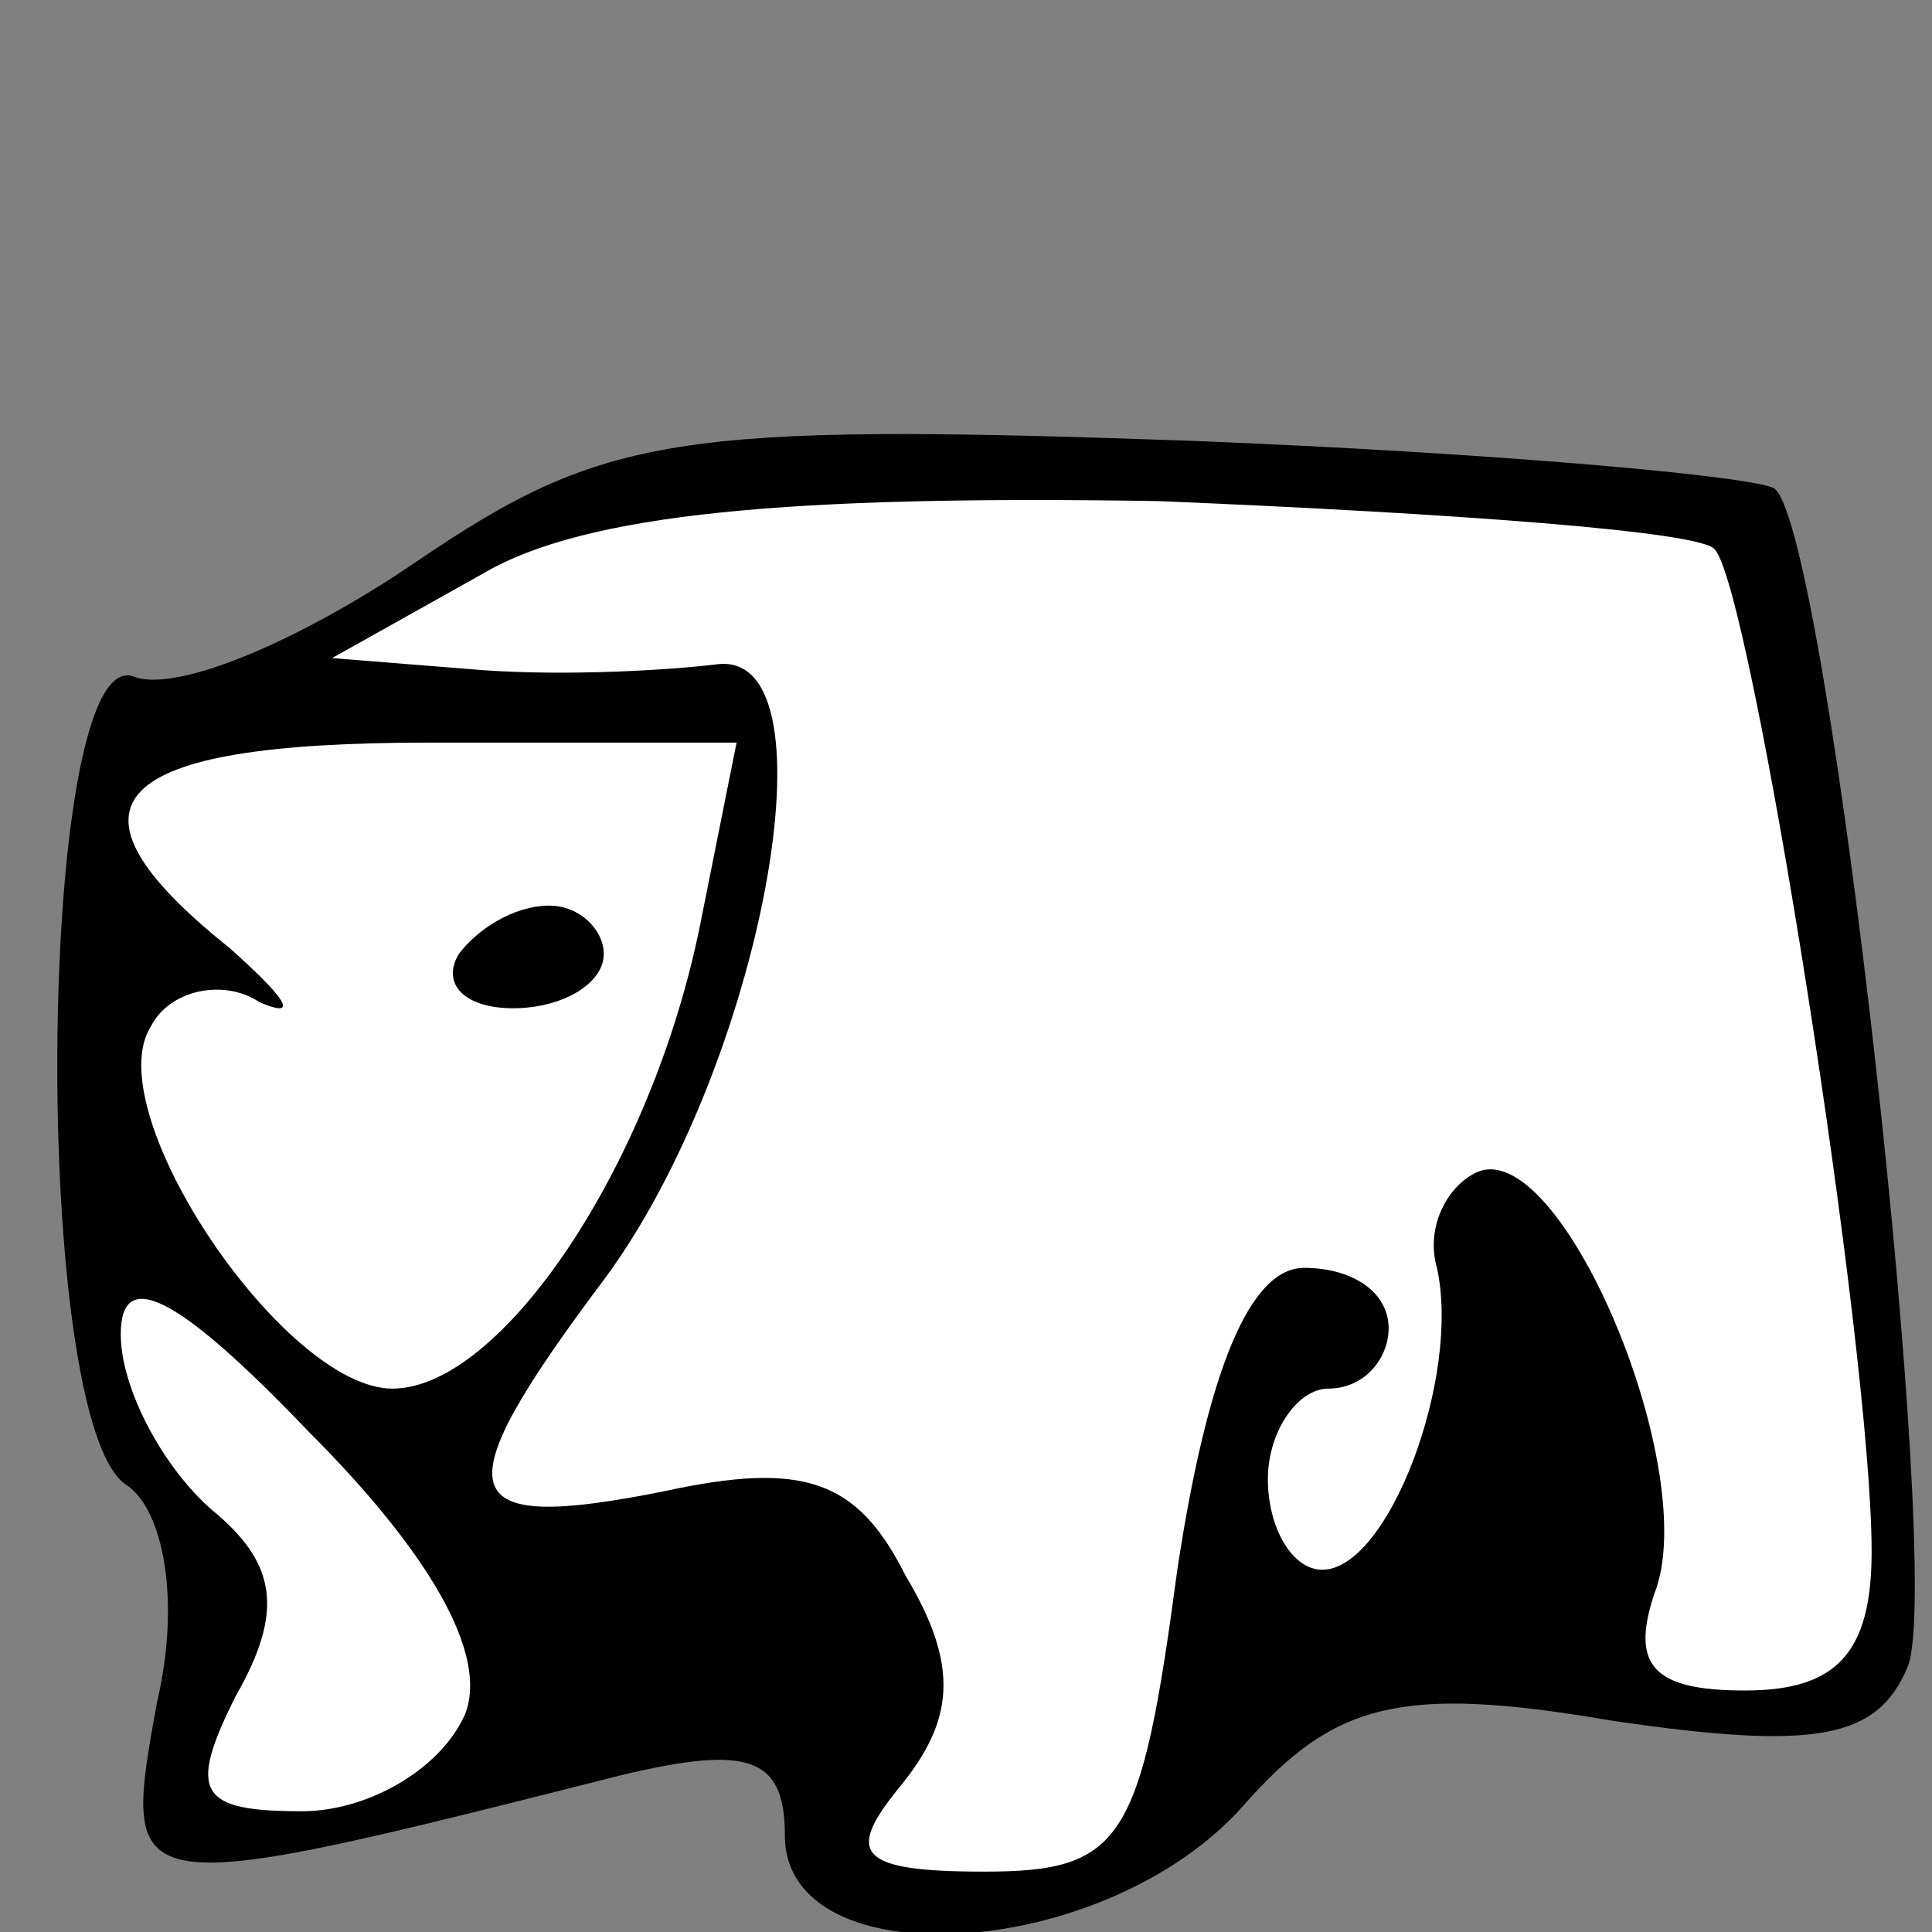 <?xml version="1.0" standalone="no"?>
<!DOCTYPE svg PUBLIC "-//W3C//DTD SVG 20010904//EN"
 "http://www.w3.org/TR/2001/REC-SVG-20010904/DTD/svg10.dtd">
<svg version="1.0" xmlns="http://www.w3.org/2000/svg"
 width="32pt" height="32pt" viewBox="0 0 32 32"
 preserveAspectRatio="xMidYMid meet">
<rect x="0" y="0" width="32" height="32" fill="#808080" stroke="none"/>
<g transform="translate(0,32) scale(0.1,-0.1)"
fill="#000000" stroke="none">
<path fill="#000000" stroke="none" d="M69 227 c-19 -13 -40 -22 -47 -19 -16
5 -17 -124 -1 -134 6 -4 9 -19 5 -36 -6 -33 -6 -33 77 -12 21 5 27 3 27 -10 0
-24 53 -21 76 5 15 17 26 20 61 14 34 -5 44 -3 49 9 6 15 -13 187 -22 195 -2
2 -46 6 -97 8 -85 3 -97 1 -128 -20z"/>
<path fill="#ffffff" stroke="none" d="M284 229 c6 -6 26 -132 26 -166 0 -17
-6 -23 -21 -23 -15 0 -19 4 -15 16 8 20 -15 75 -29 70 -5 -2 -9 -9 -7 -16 4
-18 -8 -50 -19 -50 -5 0 -9 7 -9 15 0 8 5 15 10 15 6 0 10 5 10 10 0 6 -6 10
-14 10 -9 0 -16 -17 -21 -50 -6 -45 -9 -50 -32 -50 -21 0 -23 3 -14 14 9 11
10 20 1 35 -8 16 -17 19 -40 14 -35 -7 -37 -1 -10 35 26 35 39 104 19 102 -8
-1 -25 -2 -39 -1 l-25 2 25 14 c17 10 51 13 112 12 48 -2 90 -5 92 -8z"/>
<path fill="#ffffff" stroke="none" d="M116 167 c-8 -40 -33 -77 -51 -77 -18
0 -49 46 -40 60 3 6 12 8 18 4 7 -3 4 1 -5 9 -30 24 -20 34 33 34 l51 0 -6
-30z"/>
<path fill="#ffffff" stroke="none" d="M77 36 c-4 -9 -16 -16 -27 -16 -17 0
-19 3 -11 19 8 14 7 22 -4 31 -8 7 -15 20 -15 29 0 11 9 7 31 -16 20 -20 30
-37 26 -47z"/>
<path fill="#000000" stroke="none" d="M76 162 c-3 -5 1 -9 9 -9 8 0 15 4 15
9 0 4 -4 8 -9 8 -6 0 -12 -4 -15 -8z"/>
</g>
</svg>
